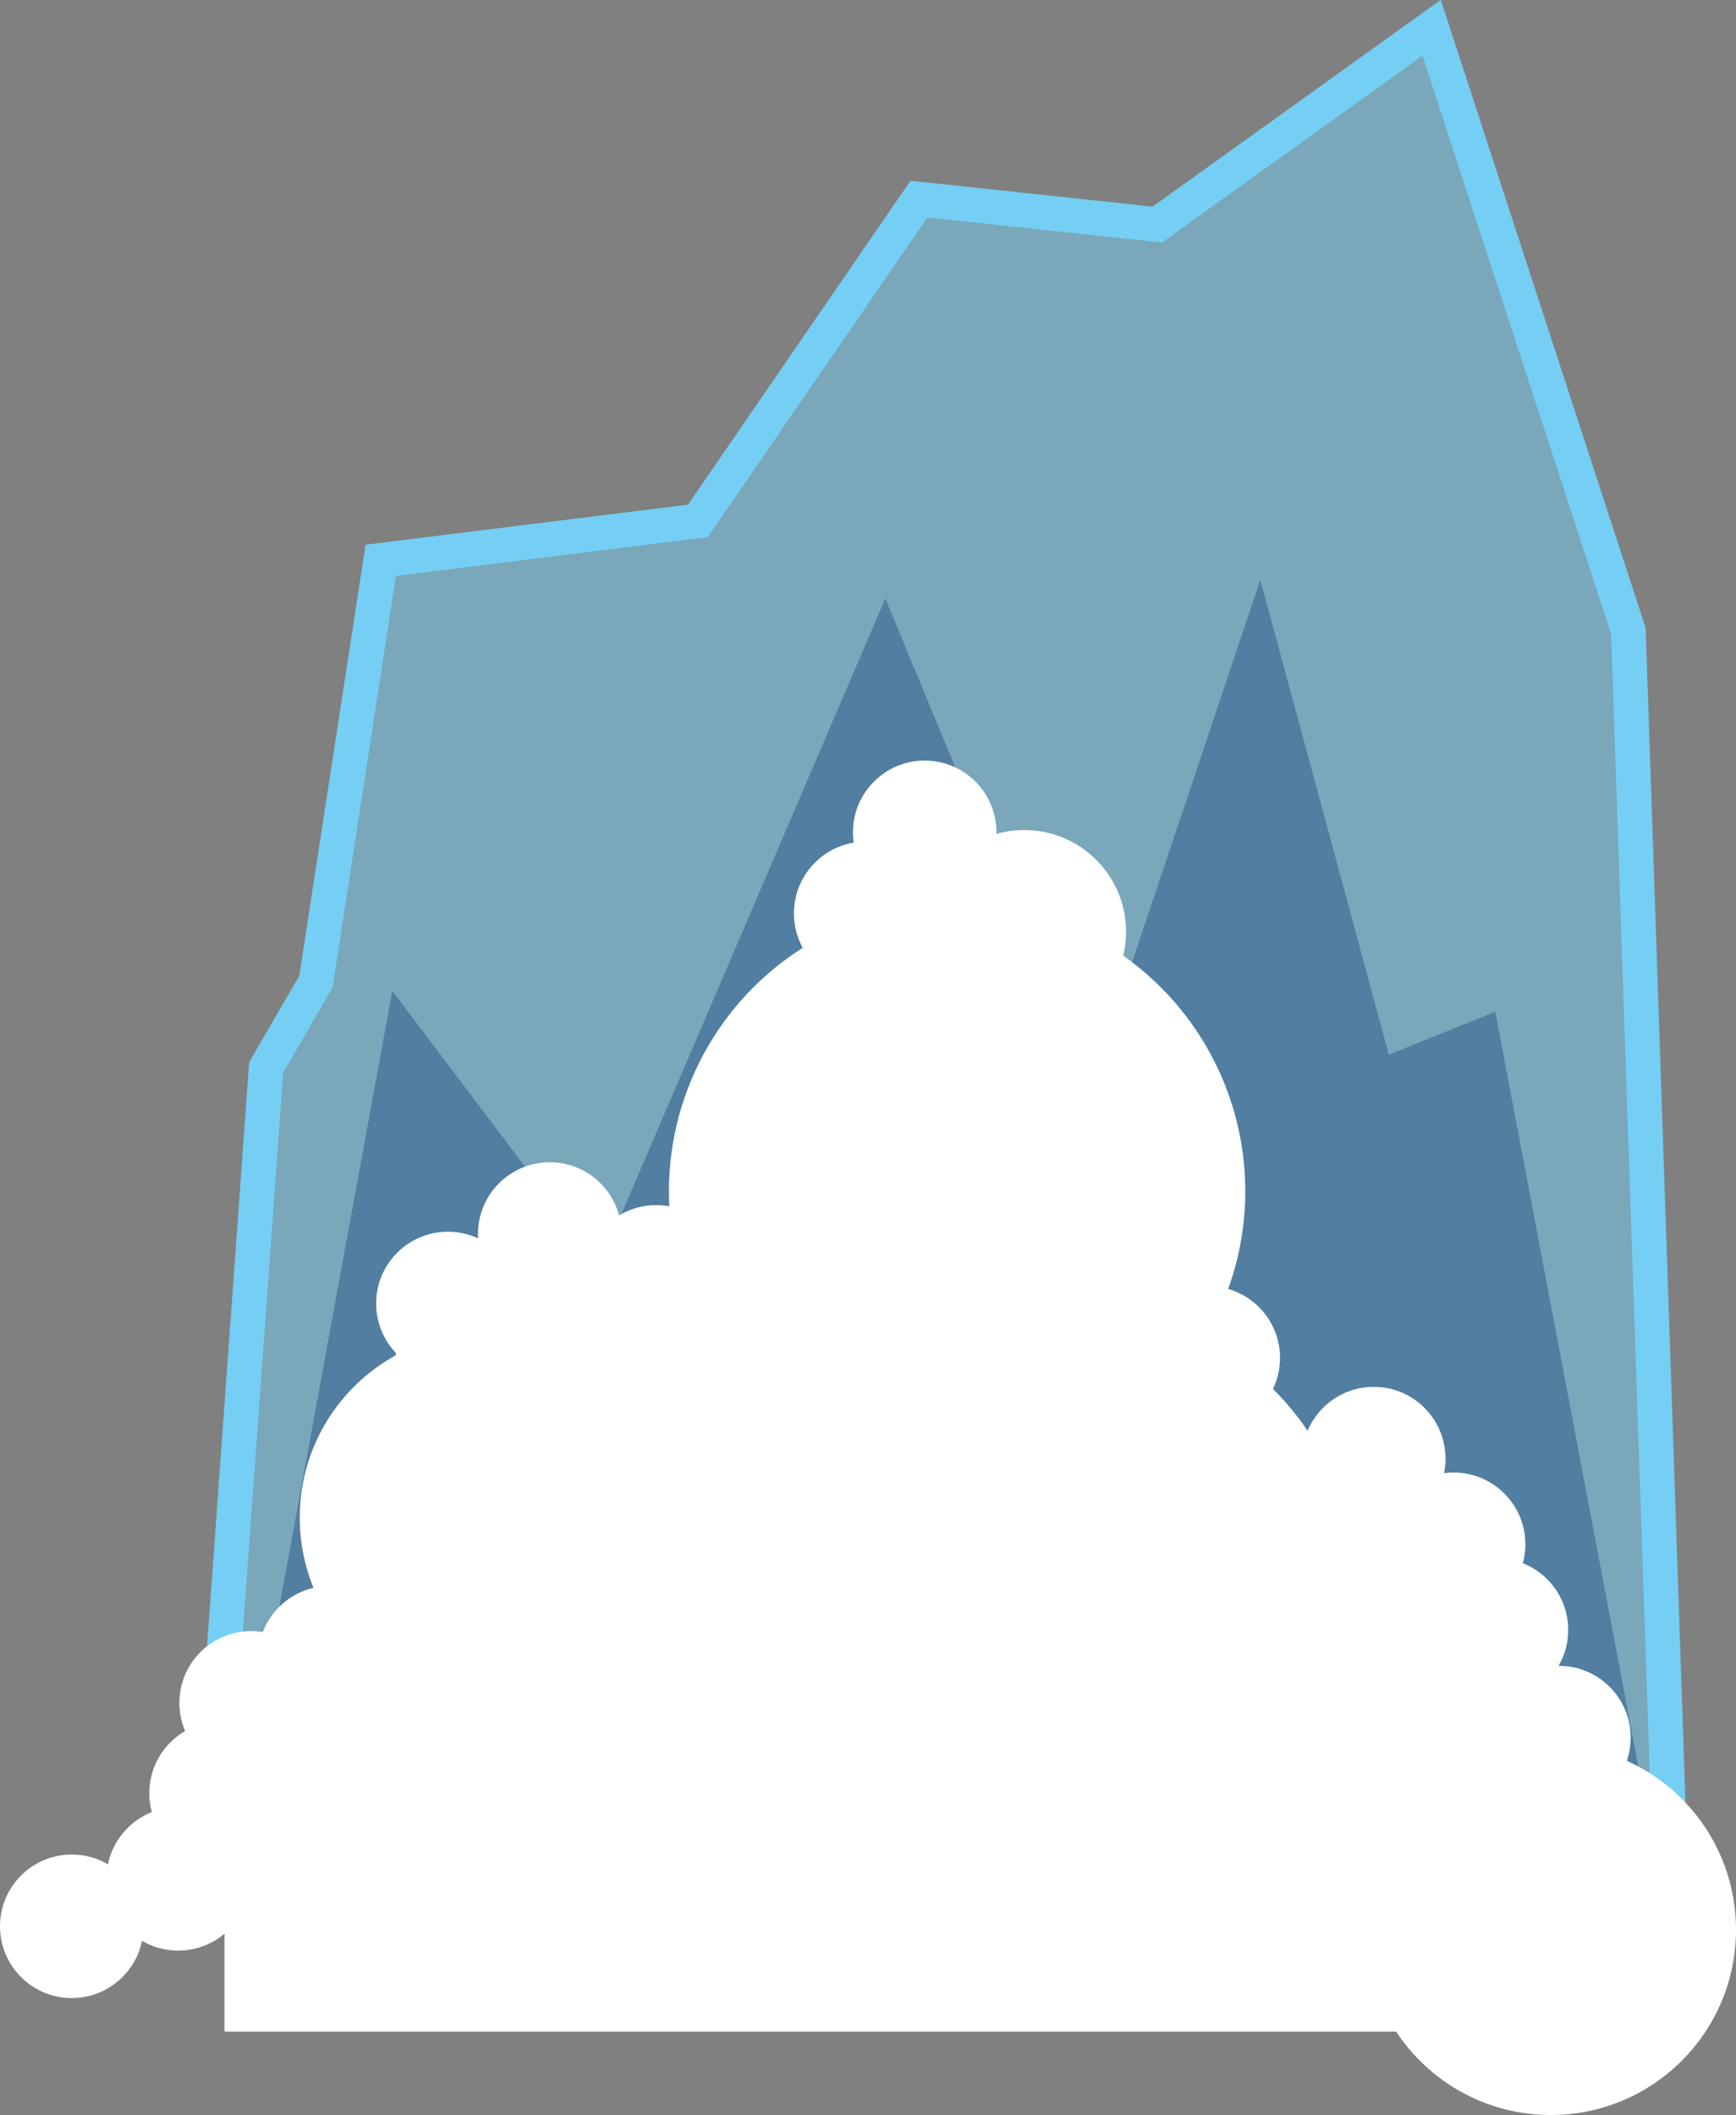<?xml version="1.0" encoding="utf-8"?>
<!-- Generator: Adobe Illustrator 18.0.0, SVG Export Plug-In . SVG Version: 6.00 Build 0)  -->
<!DOCTYPE svg PUBLIC "-//W3C//DTD SVG 1.1//EN" "http://www.w3.org/Graphics/SVG/1.1/DTD/svg11.dtd">
<svg version="1.1" id="Layer_1" xmlns="http://www.w3.org/2000/svg" xmlns:xlink="http://www.w3.org/1999/xlink" x="0px" y="0px"
	 viewBox="45.4 124.5 150 182.7" enable-background="new 45.4 124.5 150 182.7" xml:space="preserve">
<rect x="45.4" y="124.5" width="150" height="182.7" fill="#808080" stroke="none"/>
<path opacity="0.5" fill="#75CEF4" enable-background="new    " d="M63.2,288.8l5.2-72.1l4.3-7.4l5.6-36.4l27.4-3.4l19.1-27.8
	l20.6,2.2l23.7-17l17,52.1l3.7,109.1L63.2,288.8z"/>
<path fill="none" stroke="#75CEF4" stroke-width="3" stroke-miterlimit="10" d="M63.2,288.8l5.2-72.1l4.3-7.4l5.6-36.4l27.4-3.4
	l19.1-27.8l20.6,2.2l23.7-17l17,52.1l3.7,109.1L63.2,288.8z"/>
<path opacity="0.36" fill="#0A3575" enable-background="new    " d="M65.1,287.5l14.2-77.4l17.9,23.7l24.7-57.6l17.6,42.5l14.8-44.1
	l11.1,41l9.2-3.7l14.2,74.9C188.7,286.9,66.6,287.5,65.1,287.5"/>
<g>
	<circle fill="#FFFFFF" cx="179.4" cy="291.2" r="16"/>
	<circle fill="#FFFFFF" cx="87.3" cy="255.6" r="16"/>
	<circle fill="#FFFFFF" cx="128.1" cy="227.4" r="24.9"/>
	<circle fill="#FFFFFF" cx="137.8" cy="262.1" r="24.9"/>
	<circle fill="#FFFFFF" cx="60.8" cy="286.8" r="6.2"/>
	<circle fill="#FFFFFF" cx="51.6" cy="290.9" r="6.2"/>
	<circle fill="#FFFFFF" cx="64.5" cy="279.4" r="6.2"/>
	<circle fill="#FFFFFF" cx="67.1" cy="271.6" r="6.2"/>
	<circle fill="#FFFFFF" cx="84.1" cy="237.1" r="6.2"/>
	<circle fill="#FFFFFF" cx="73.9" cy="267.7" r="6.2"/>
	<circle fill="#FFFFFF" cx="92.9" cy="231.1" r="6.2"/>
	<circle fill="#FFFFFF" cx="180.1" cy="274.6" r="6.2"/>
	<circle fill="#FFFFFF" cx="163.6" cy="259.8" r="6.2"/>
	<circle fill="#FFFFFF" cx="164.1" cy="250.5" r="6.2"/>
	<circle fill="#FFFFFF" cx="174.7" cy="265.3" r="6.2"/>
	<circle fill="#FFFFFF" cx="120.2" cy="203.4" r="6.2"/>
	<circle fill="#FFFFFF" cx="102.1" cy="234.8" r="6.2"/>
	<circle fill="#FFFFFF" cx="133.9" cy="205" r="8.8"/>
	<circle fill="#FFFFFF" cx="125.3" cy="196.4" r="6.2"/>
	<circle fill="#FFFFFF" cx="149.8" cy="241.8" r="6.2"/>
	<circle fill="#FFFFFF" cx="171" cy="257.9" r="6.2"/>
</g>
<rect x="64.8" y="273.2" fill="#FFFFFF" width="109.1" height="26.8"/>
<rect x="79.6" y="235.8" fill="#FFFFFF" width="47.2" height="43.5"/>
<rect x="75.9" y="262.1" fill="#FFFFFF" width="99.9" height="18.4"/>
</svg>
